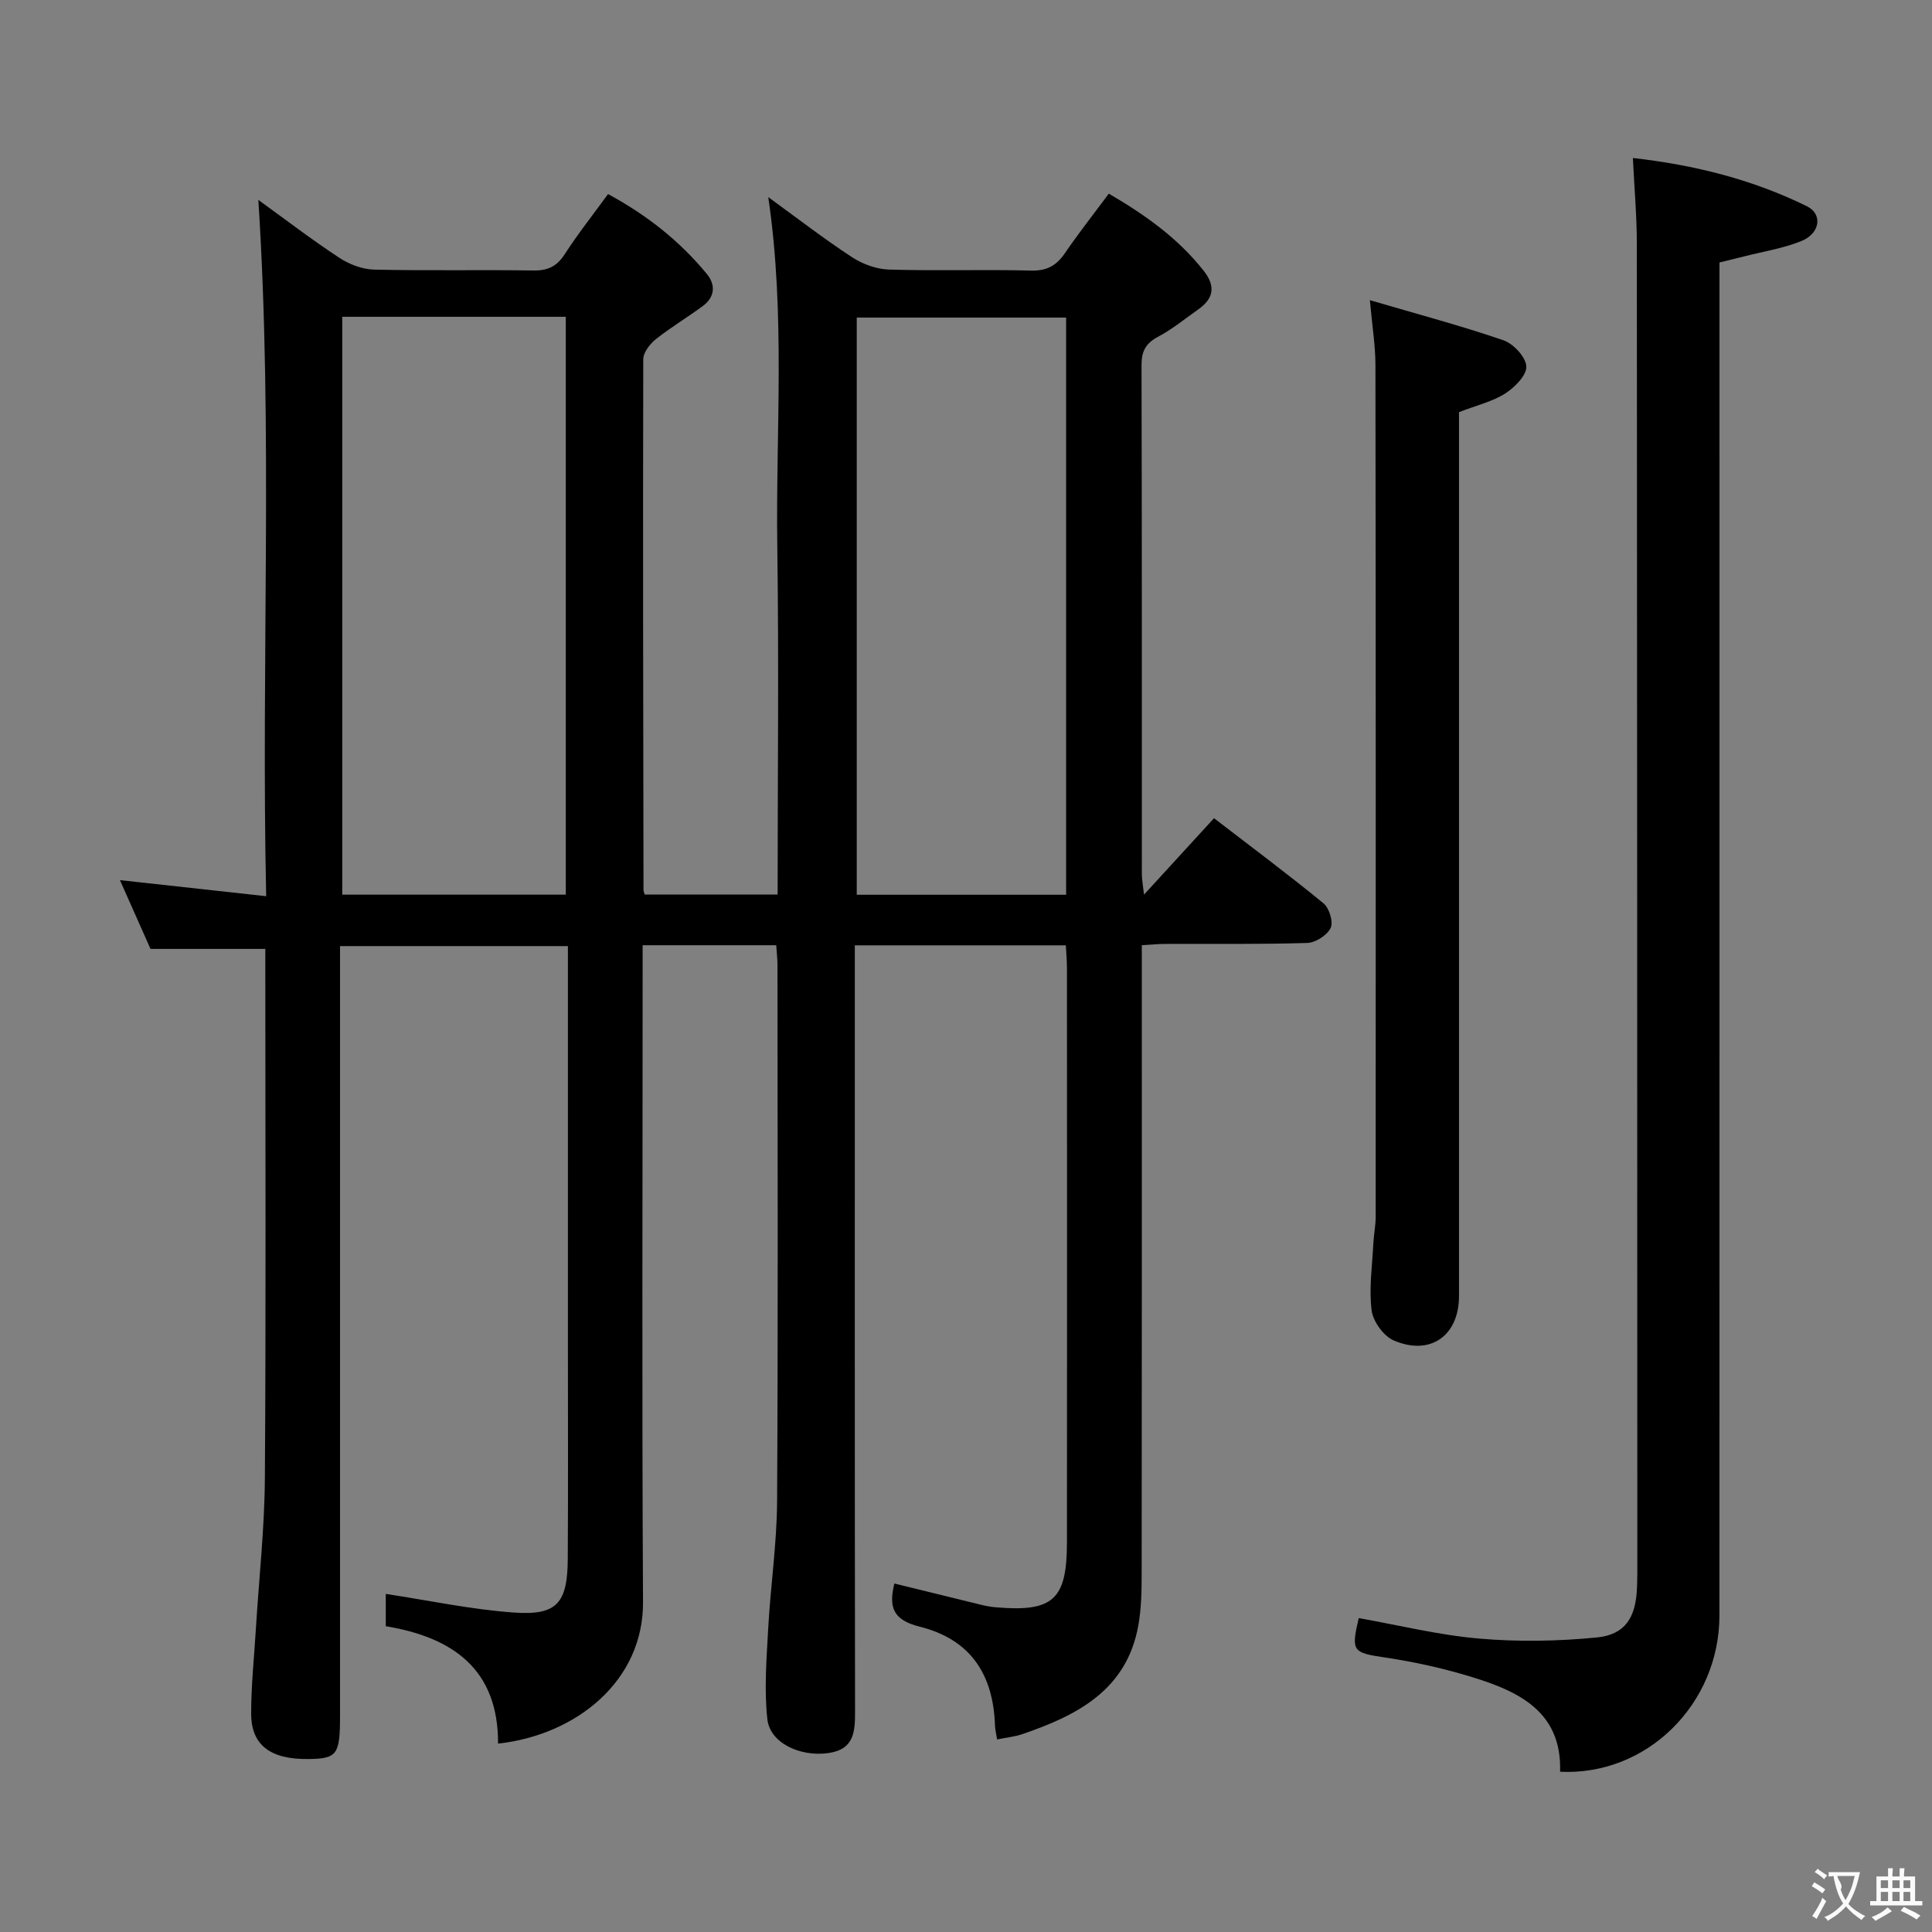 <svg enable-background="new 0 0 400 400" viewBox="0 0 400 400" xmlns="http://www.w3.org/2000/svg"><rect x="0" y="0" width="400" height="400" fill="#808080" stroke="none"/><g fill="#010000"><path d="m54.93 196.46c-8.22 0-15.68 0-23.77 0-1.88-4.22-4.01-9.02-6.33-14.24 10.03 1.1 19.62 2.16 30.28 3.33-1.07-48.52 1.46-96.19-1.62-144.16 5.47 3.96 10.97 8.17 16.74 11.97 2.07 1.36 4.77 2.4 7.2 2.46 10.99.26 22 .01 32.99.18 3.01.05 4.88-.85 6.52-3.4 2.69-4.17 5.79-8.08 8.95-12.42 8.01 4.33 14.86 9.72 20.49 16.59 1.83 2.24 1.6 4.75-.83 6.56-3.2 2.37-6.65 4.42-9.76 6.89-1.23.98-2.61 2.75-2.61 4.16-.09 36.66-.01 73.31.05 109.97 0 .16.09.32.25.86h27.52c0-24.16.27-48.12-.07-72.08-.34-23.9 1.74-47.88-1.87-72.32 6 4.36 11.5 8.61 17.31 12.42 2.2 1.44 5.07 2.5 7.66 2.58 9.82.3 19.66-.04 29.49.21 3.27.08 5.22-1.06 6.97-3.62 2.81-4.11 5.9-8.03 9.08-12.31 7.51 4.39 14.34 9.22 19.67 16.01 2.51 3.2 2.01 5.74-1.18 7.98-2.72 1.91-5.32 4.06-8.24 5.61-2.56 1.35-3.48 2.97-3.48 5.86.09 35.16.06 70.32.07 105.48 0 1.1.23 2.2.45 4.19 5.12-5.59 9.67-10.56 14.49-15.82 7.78 5.99 15.37 11.64 22.68 17.64 1.19.97 2.06 3.87 1.46 5.09-.73 1.51-3.12 3.04-4.84 3.1-9.82.3-19.66.16-29.49.2-1.31 0-2.62.14-4.76.26v5.89c0 41.33.02 82.65-.03 123.98 0 3.65-.05 7.37-.69 10.95-2.39 13.41-12.66 18.65-24.06 22.54-1.54.52-3.2.68-5.18 1.08-.17-1.12-.41-2.02-.44-2.92-.37-10.74-5.21-17.83-15.6-20.43-5.59-1.4-6.41-4.07-5.23-8.93 6 1.48 12.01 2.96 18.02 4.42.97.23 1.96.42 2.95.5 11.88 1.02 14.75-1.53 14.76-13.41.03-39.66.02-79.32 0-118.98 0-1.46-.14-2.92-.23-4.66-14.52 0-28.78 0-43.69 0v5.93c0 50.83-.03 101.65.05 152.48.01 4.32-.1 8.07-5.57 8.83-5.77.8-12.04-2.05-12.59-7.03-.68-6.19-.16-12.54.18-18.8.48-8.78 1.79-17.55 1.84-26.32.21-36.99.1-73.99.08-110.98 0-1.29-.16-2.58-.26-4.13-9.16 0-18.08 0-27.66 0v6.02c0 43.33-.16 86.65.08 129.98.09 16.27-13.72 27.49-30.01 29.3.06-15.37-9.34-22.01-23.25-24.31 0-2.61 0-5.03 0-6.69 8.96 1.36 17.69 3.23 26.52 3.86 8.93.64 11.1-1.94 11.16-11.09.09-14.66.03-29.33.03-43.99 0-25.5 0-50.99 0-76.49 0-1.98 0-3.97 0-6.41-15.71 0-31.07 0-47.18 0v5.85 153.48c0 8.08-.59 8.89-6.49 8.98-7.9.11-11.91-2.85-11.91-9.42 0-5.81.61-11.62.97-17.43.64-10.45 1.8-20.89 1.87-31.33.24-35.16.09-70.32.09-105.48 0-1.32 0-2.62 0-4.07zm15.93-130.87v119.64h46.28c0-40.06 0-79.76 0-119.64-15.58 0-30.7 0-46.28 0zm106.52.16v119.5h43.35c0-39.95 0-79.55 0-119.5-14.45 0-28.71 0-43.35 0z"/><path d="m338.07 32.71c12.85 1.46 24.83 4.47 36.06 10.01 3.26 1.61 2.73 5.59-1.16 7.18-3.8 1.54-7.97 2.18-11.97 3.21-1.58.4-3.16.78-5 1.23v6.14c0 91.33.01 182.65-.01 273.98 0 18.31-15 33.25-32.99 32.36.4-12.36-8.45-16.6-18.23-19.6-5.84-1.79-11.88-3.14-17.93-4.04-6.76-1.01-7.16-1.21-5.53-8.17 8.3 1.47 16.56 3.52 24.93 4.24 8.06.7 16.29.56 24.35-.23 5.84-.57 8.03-4.06 8.32-10.03.1-2.16.08-4.33.08-6.5-.02-90.66-.03-181.32-.1-271.98 0-5.63-.5-11.27-.82-17.8z"/><path d="m283.62 62.15c9.97 2.92 18.93 5.3 27.67 8.31 2.06.71 4.62 3.47 4.72 5.4.09 1.83-2.4 4.34-4.36 5.6-2.58 1.66-5.75 2.39-9.58 3.87v5.11 177.91c0 8.16-5.91 12.44-13.5 9.18-2.11-.9-4.3-3.94-4.59-6.24-.57-4.55.13-9.27.36-13.91.09-1.82.48-3.64.48-5.46.02-58.8.03-117.6-.05-176.4-.01-3.95-.66-7.89-1.15-13.37z"/></g><path d="m377.9 391.2c-.2.3-.4.5-.6.8-.7-.6-1.4-1-2.2-1.5.2-.3.4-.5.5-.8.6.4 1.4.8 2.3 1.5zm-1.8 6.1c-.2-.2-.5-.4-.9-.6.4-.6.8-1.2 1.2-1.9s.7-1.3.9-1.9c.3.3.5.5.8.7-.7 1.3-1.4 2.6-2 3.7zm2.2-9c-.3.3-.5.5-.6.8-.6-.6-1.3-1.1-2-1.5.3-.3.5-.5.6-.7.6.5 1.3.9 2 1.4zm.3.2v-.9h2 4.5c-.3 1.3-.6 2.5-1 3.6s-.9 2.1-1.4 3c.4.5 1 1 1.6 1.4s1.2.8 1.9 1.1c-.3.2-.5.4-.8.8-.4-.3-1-.7-1.6-1.2s-1.2-1.1-1.6-1.6c-.5.6-1.1 1.1-1.7 1.6s-1.4.9-2.1 1.4c-.1-.3-.3-.5-.7-.8.6-.2 1.2-.5 1.9-1s1.4-1.1 2-1.8c-.5-.8-.9-1.6-1.2-2.5s-.6-2-.8-3.2c-.4.1-.7.1-1 .1zm2.5 2.7c.3 1 .7 1.7 1 2.2.3-.5.6-1.1 1-2s.6-1.9.9-3h-3.2-.4c.1.9 1.3 1.8.7 2.8z" fill="#fbfafa"/><path d="m396.5 388.5v1.5 3.6h1.5v.9c-.4 0-1 0-1.7 0h-7.9c-.5 0-.9 0-1.2 0v-.9h1.3v-3.5c0-.7 0-1.2 0-1.6h2.4c0-.8 0-1.4 0-1.7h1c0 .3-.1.8-.1 1.7h1.5c0-.8 0-1.4 0-1.7h1c0 .3-.1.9-.1 1.7zm-8.2 9.2c-.2-.3-.5-.5-.8-.8.8-.3 1.4-.6 1.9-.9s1-.7 1.4-1.1c.3.3.6.5.9.8-1.6 1-2.8 1.6-3.4 2zm2.6-6.8v-1.6h-1.5v1.6zm0 2.7v-1.9h-1.5v1.9zm2.4-2.7v-1.6h-1.5v1.6zm0 2.7v-1.9h-1.5v1.9zm.2 2 .7-.8c.4.2.9.5 1.6.8s1.3.7 1.8 1c-.3.3-.5.5-.8.8-.4-.3-1.5-1-3.3-1.8zm2-4.7v-1.6h-1.4v1.6zm0 2.7v-1.9h-1.4v1.9z" fill="#fbfafa"/></svg>